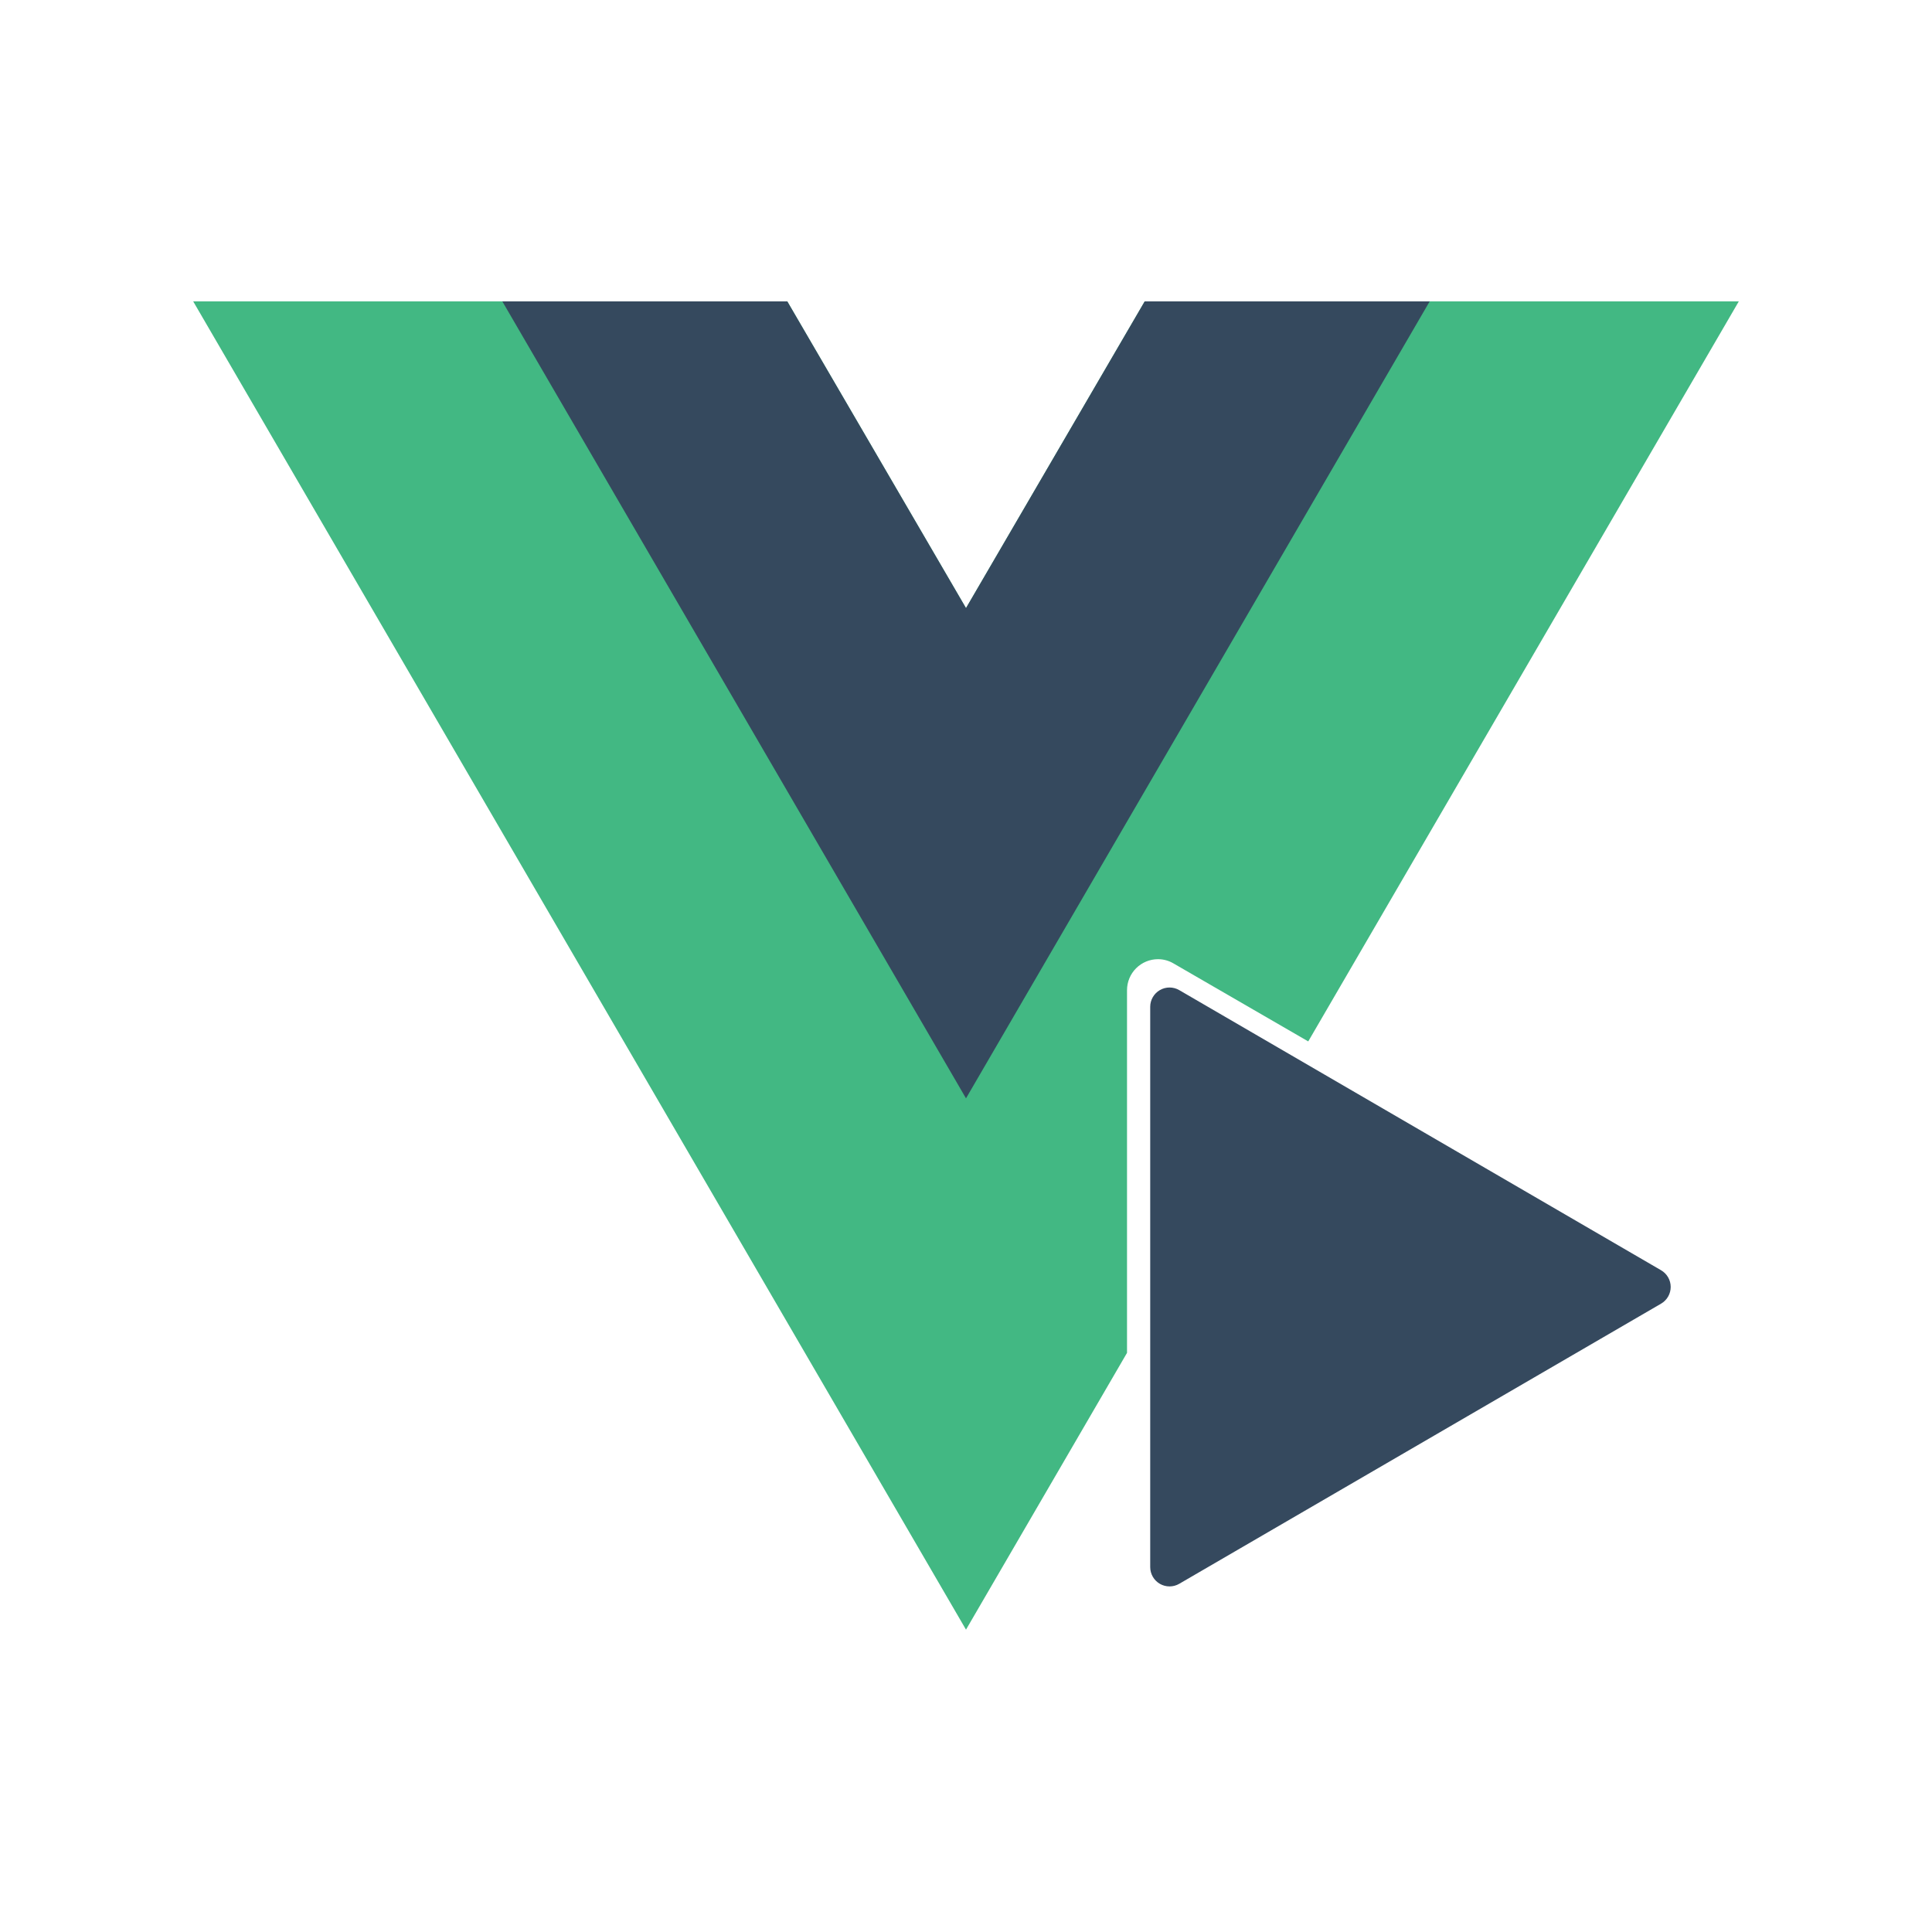 <svg width="500" height="500" viewBox="0 0 500 500" fill="none" xmlns="http://www.w3.org/2000/svg">
<g filter="url(#filter0_d_2_2)">
<path d="M250 421.751L50 78H203.75L250 157.376L296.25 78H450L338.572 269.516L303.685 249.325C302.473 248.612 301.091 248.236 299.685 248.237C297.561 248.239 295.524 249.084 294.022 250.586C292.519 252.088 291.674 254.125 291.672 256.249V350.117L250 421.751Z" fill="#42B883"/>
<path d="M296.25 78L250 157.375L203.75 78H130L250 284.25L370 78H296.25Z" fill="#35495E"/>
<path d="M429.887 328.74C430.644 329.18 431.271 329.811 431.708 330.569C432.144 331.328 432.374 332.187 432.374 333.062C432.374 333.938 432.144 334.797 431.708 335.556C431.271 336.314 430.644 336.945 429.887 337.385L305.187 409.885C304.427 410.327 303.564 410.56 302.685 410.562C301.806 410.564 300.942 410.335 300.18 409.896C299.418 409.458 298.786 408.826 298.346 408.065C297.906 407.304 297.674 406.441 297.674 405.562V260.566C297.674 259.687 297.906 258.824 298.346 258.063C298.786 257.302 299.418 256.67 300.18 256.232C300.942 255.793 301.806 255.564 302.685 255.566C303.564 255.568 304.427 255.801 305.187 256.243L429.887 328.74Z" fill="#35495E"/>
</g>
<defs>
<filter id="filter0_d_2_2" x="30" y="58" width="440" height="383.751" filterUnits="userSpaceOnUse" color-interpolation-filters="sRGB">
<feFlood flood-opacity="0" result="BackgroundImageFix"/>
<feColorMatrix in="SourceAlpha" type="matrix" values="0 0 0 0 0 0 0 0 0 0 0 0 0 0 0 0 0 0 127 0" result="hardAlpha"/>
<feOffset/>
<feGaussianBlur stdDeviation="10"/>
<feComposite in2="hardAlpha" operator="out"/>
<feColorMatrix type="matrix" values="0 0 0 0 0 0 0 0 0 0 0 0 0 0 0 0 0 0 0.35 0"/>
<feBlend mode="normal" in2="BackgroundImageFix" result="effect1_dropShadow_2_2"/>
<feBlend mode="normal" in="SourceGraphic" in2="effect1_dropShadow_2_2" result="shape"/>
</filter>
</defs>
</svg>
